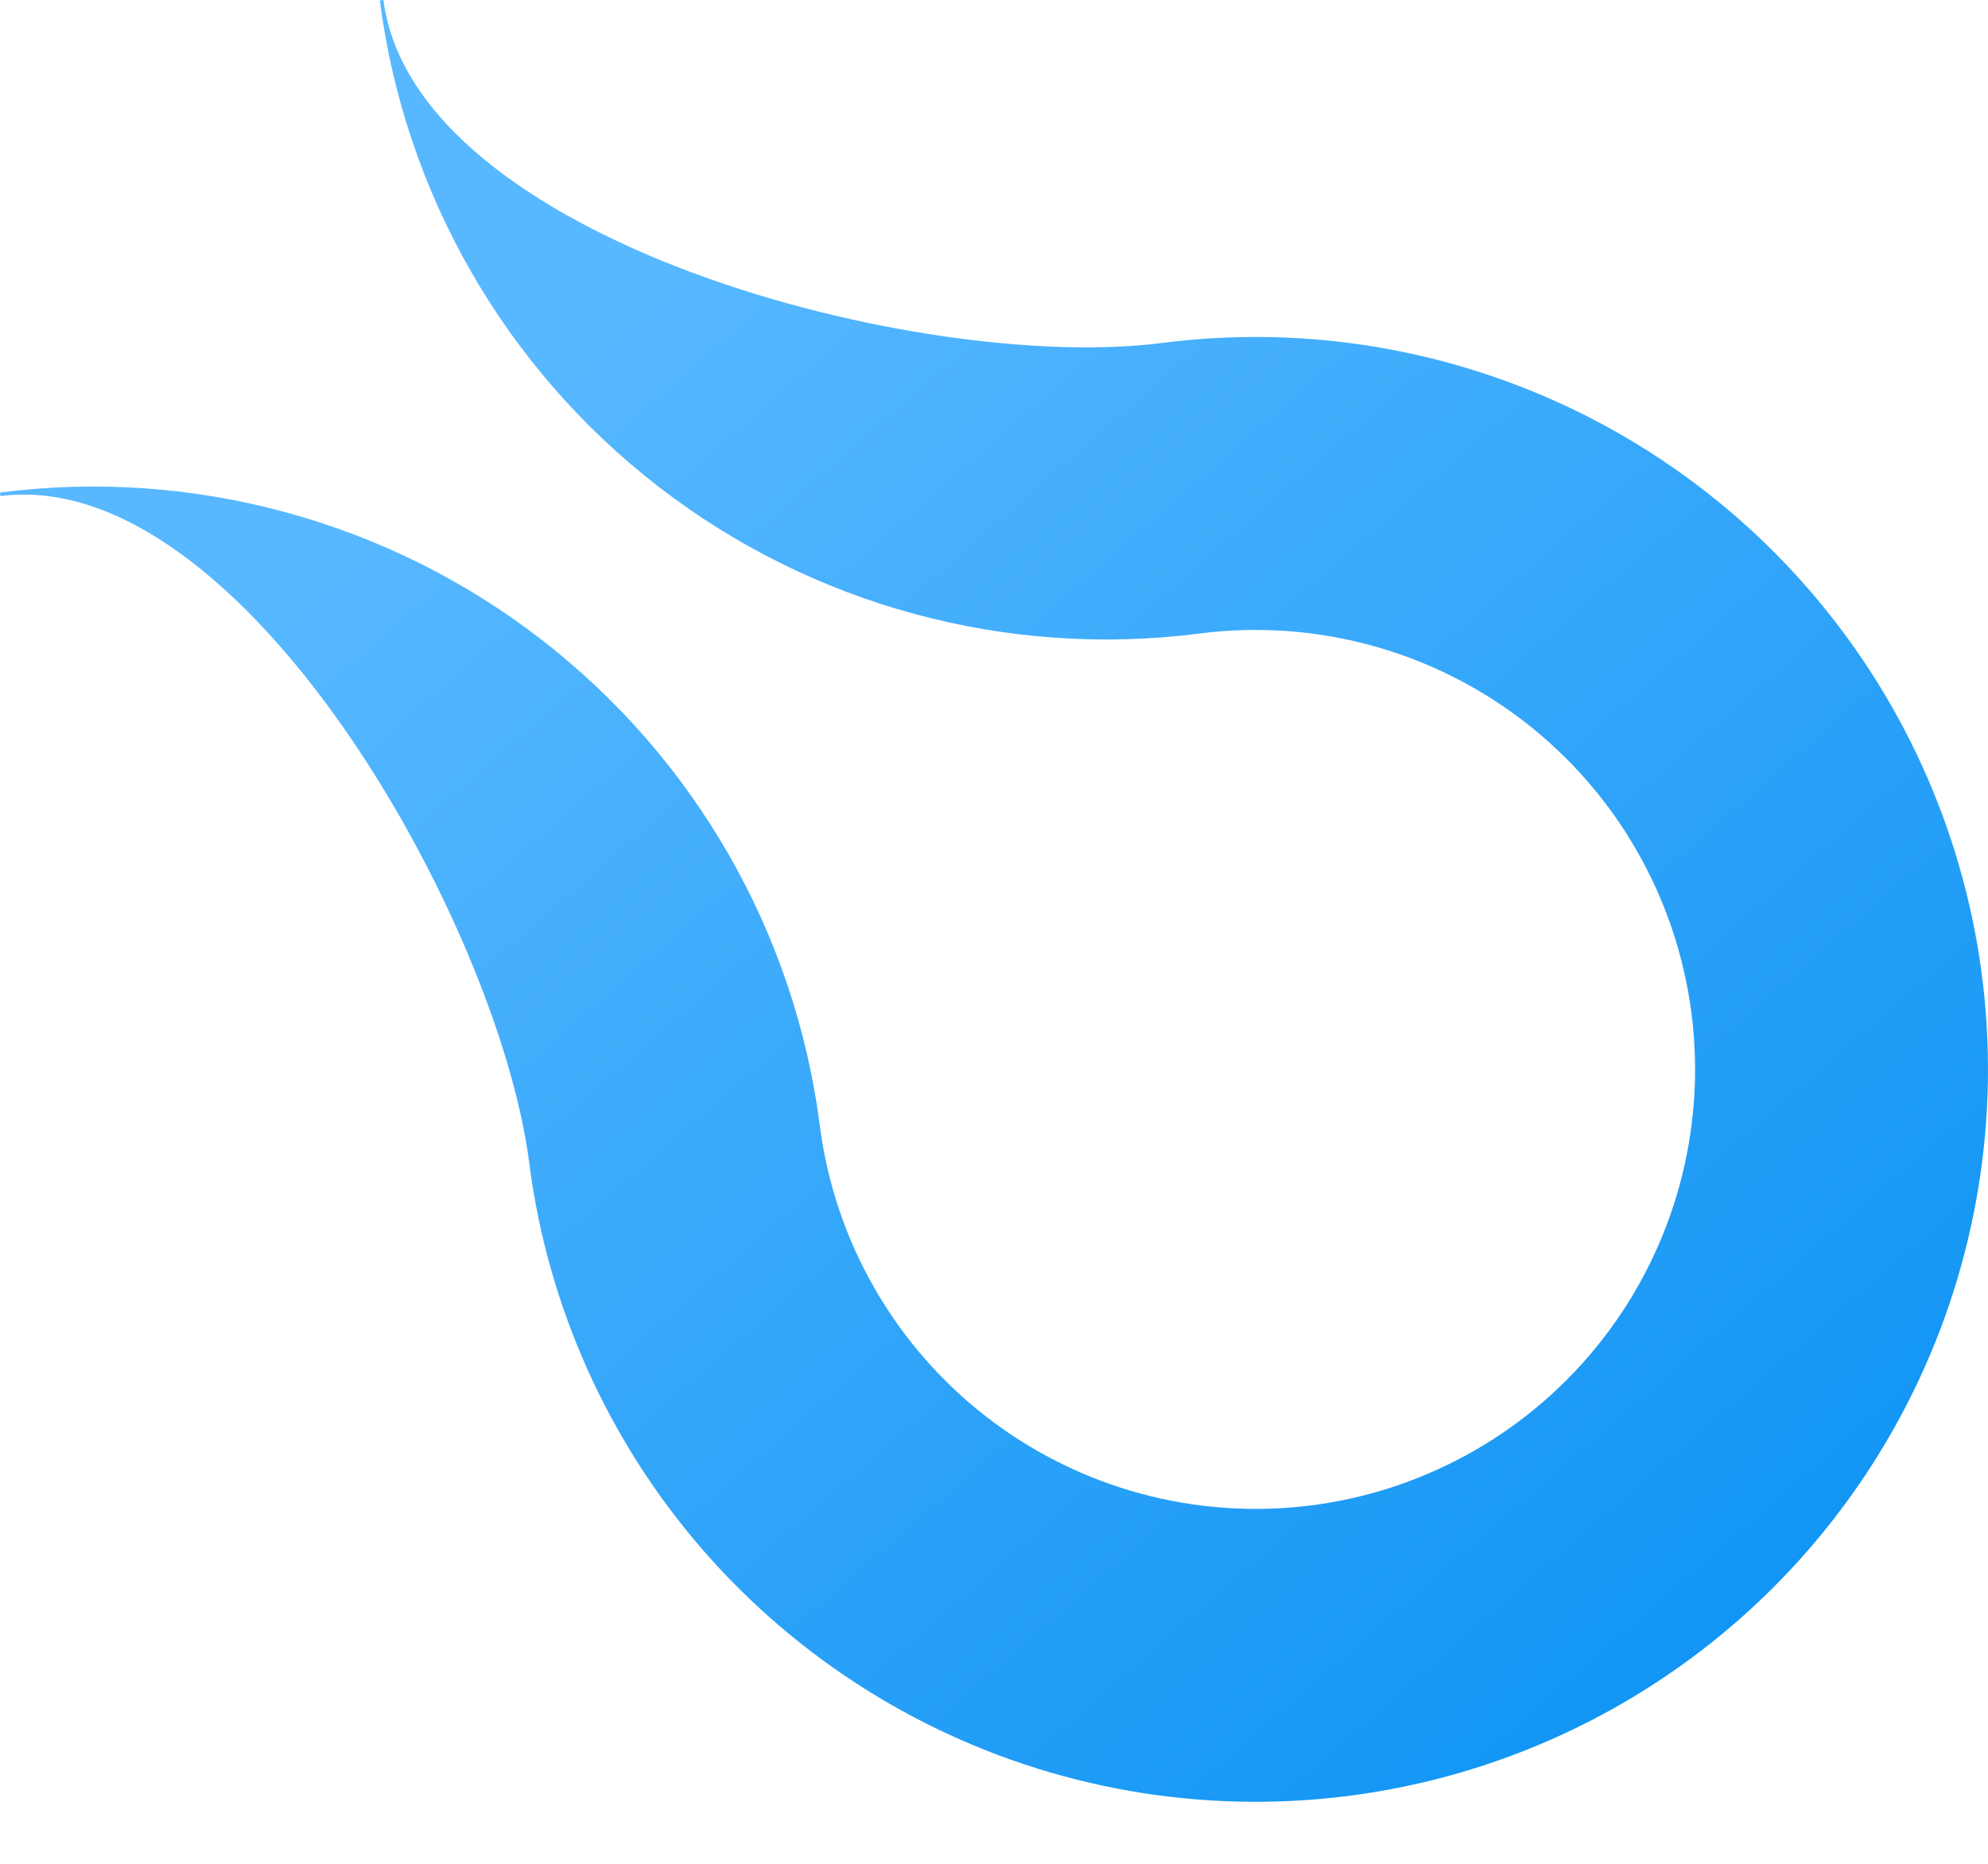 <svg width="32" height="30" viewBox="0 0 32 30" fill="none" xmlns="http://www.w3.org/2000/svg">
<path d="M18.709 5.52C14.834 6.018 6.67 3.875 6.172 0L6.114 0.007C6.513 3.108 8.127 5.924 10.602 7.835C13.076 9.746 16.209 10.596 19.31 10.197C21.17 9.958 23.05 10.468 24.535 11.615C26.02 12.761 26.988 14.451 27.227 16.311C27.467 18.172 26.957 20.052 25.811 21.537C24.665 23.022 22.975 23.99 21.115 24.23C19.254 24.469 17.375 23.96 15.889 22.814C14.404 21.667 13.435 19.978 13.196 18.117C12.999 16.582 12.501 15.1 11.731 13.757C10.961 12.414 9.934 11.236 8.708 10.29C7.483 9.343 6.083 8.648 4.589 8.243C3.095 7.837 1.536 7.73 0 7.928L0.007 7.985C3.881 7.487 8.019 14.841 8.519 18.716L8.518 18.716C8.815 21.028 9.791 23.201 11.323 24.959C12.855 26.716 14.874 27.98 17.124 28.591C19.375 29.201 21.755 29.131 23.966 28.388C26.176 27.646 28.116 26.264 29.541 24.419C30.966 22.573 31.812 20.347 31.972 18.021C32.132 15.695 31.598 13.373 30.439 11.351C29.279 9.328 27.546 7.694 25.458 6.656C23.37 5.618 21.021 5.223 18.709 5.52Z" fill="url(#paint0_linear_319_33)"/>
<defs>
<linearGradient id="paint0_linear_319_33" x1="10.751" y1="3.939" x2="34.329" y2="31.054" gradientUnits="userSpaceOnUse">
<stop stop-color="#57B8FF"/>
<stop offset="0.941" stop-color="#038EF2"/>
<stop offset="1" stop-color="white" stop-opacity="0"/>
</linearGradient>
</defs>
</svg>
